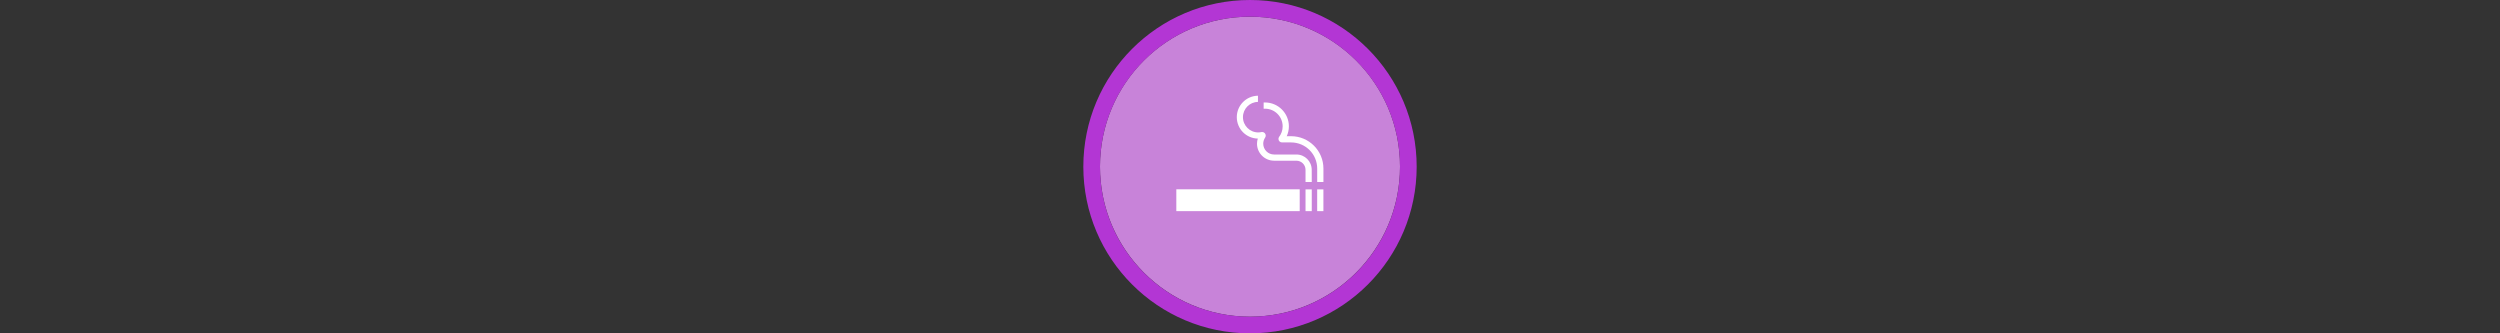 <svg width="300" height="40" viewBox="0 0 300 40" fill="none" xmlns="http://www.w3.org/2000/svg" >

<rect x="0" y="0" width="300" height="40" fill="#333333" stroke="none"/>

<g transform="translate(130, 0) scale(2 2) "> 

<path opacity="0.956" d="M9.999 1C14.963 1 19 5.002 19 10C19 14.966 14.963 19 9.999 19C5.037 19 1 14.966 1 10C1 5.002 5.037 1 9.999 1Z" fill="#CF87E1"/>
<path opacity="0.95" fill-rule="evenodd" clip-rule="evenodd" d="M10 19C14.971 19 19 14.971 19 10C19 5.029 14.971 1 10 1C5.029 1 1 5.029 1 10C1 14.971 5.029 19 10 19ZM10 20C15.523 20 20 15.523 20 10C20 4.477 15.523 0 10 0C4.477 0 0 4.477 0 10C0 15.523 4.477 20 10 20Z" fill="#BA37DD"/>

</g>


<g transform="translate(138, 8) scale(0.041 0.041) "> 

<path d="M438.156 358.937H77.051V422.843H438.156V358.937Z" fill="#ffffff"/>
<path d="M473.436 359.176H455.202V422.844H473.436V359.176Z" fill="#ffffff"/>
<path d="M507.526 359.176H489.293V422.844H507.526V359.176Z" fill="#ffffff"/>
<path d="M363.084 275.195C335.586 275.195 313.195 252.923 313.195 225.424C313.195 220.198 314.026 215.209 315.511 210.457C281.42 209.863 254.04 182.008 254.04 147.798C254.04 113.351 281.657 85.496 315.986 85.02V103.135C291.635 103.492 272.036 123.329 272.036 147.798C272.036 172.387 292.111 192.461 316.699 192.461C319.847 192.461 322.757 192.105 325.608 191.511C326.439 191.273 327.33 191.155 328.162 191.155C333.982 191.155 338.734 195.906 338.734 201.727C338.734 203.924 338.021 205.884 336.892 207.666C333.507 212.774 331.428 218.832 331.428 225.424C331.428 242.826 345.564 257.08 363.084 257.08H428.535C453.361 257.08 473.317 277.155 473.317 301.862L473.435 337.616H455.202V301.921C455.202 287.192 443.264 275.254 428.535 275.254H363.084V275.195Z" fill="#ffffff"/>
<path d="M377.576 205.944C384.288 197.273 388.267 186.463 388.267 174.644C388.267 146.136 365.163 123.032 336.655 123.032H332.616V104.799H336.655C375.141 104.799 406.5 136.099 406.5 174.644C406.5 184.979 404.184 194.838 400.145 203.628L412.915 203.509C465.239 203.509 507.586 245.975 507.586 298.18V337.617H489.353V298.18C489.353 255.952 455.143 221.742 412.915 221.742H386.188C380.605 221.742 375.973 217.11 375.973 211.408C375.973 209.329 376.685 207.607 377.576 205.944Z" fill="#ffffff"/>

</g>

</svg>